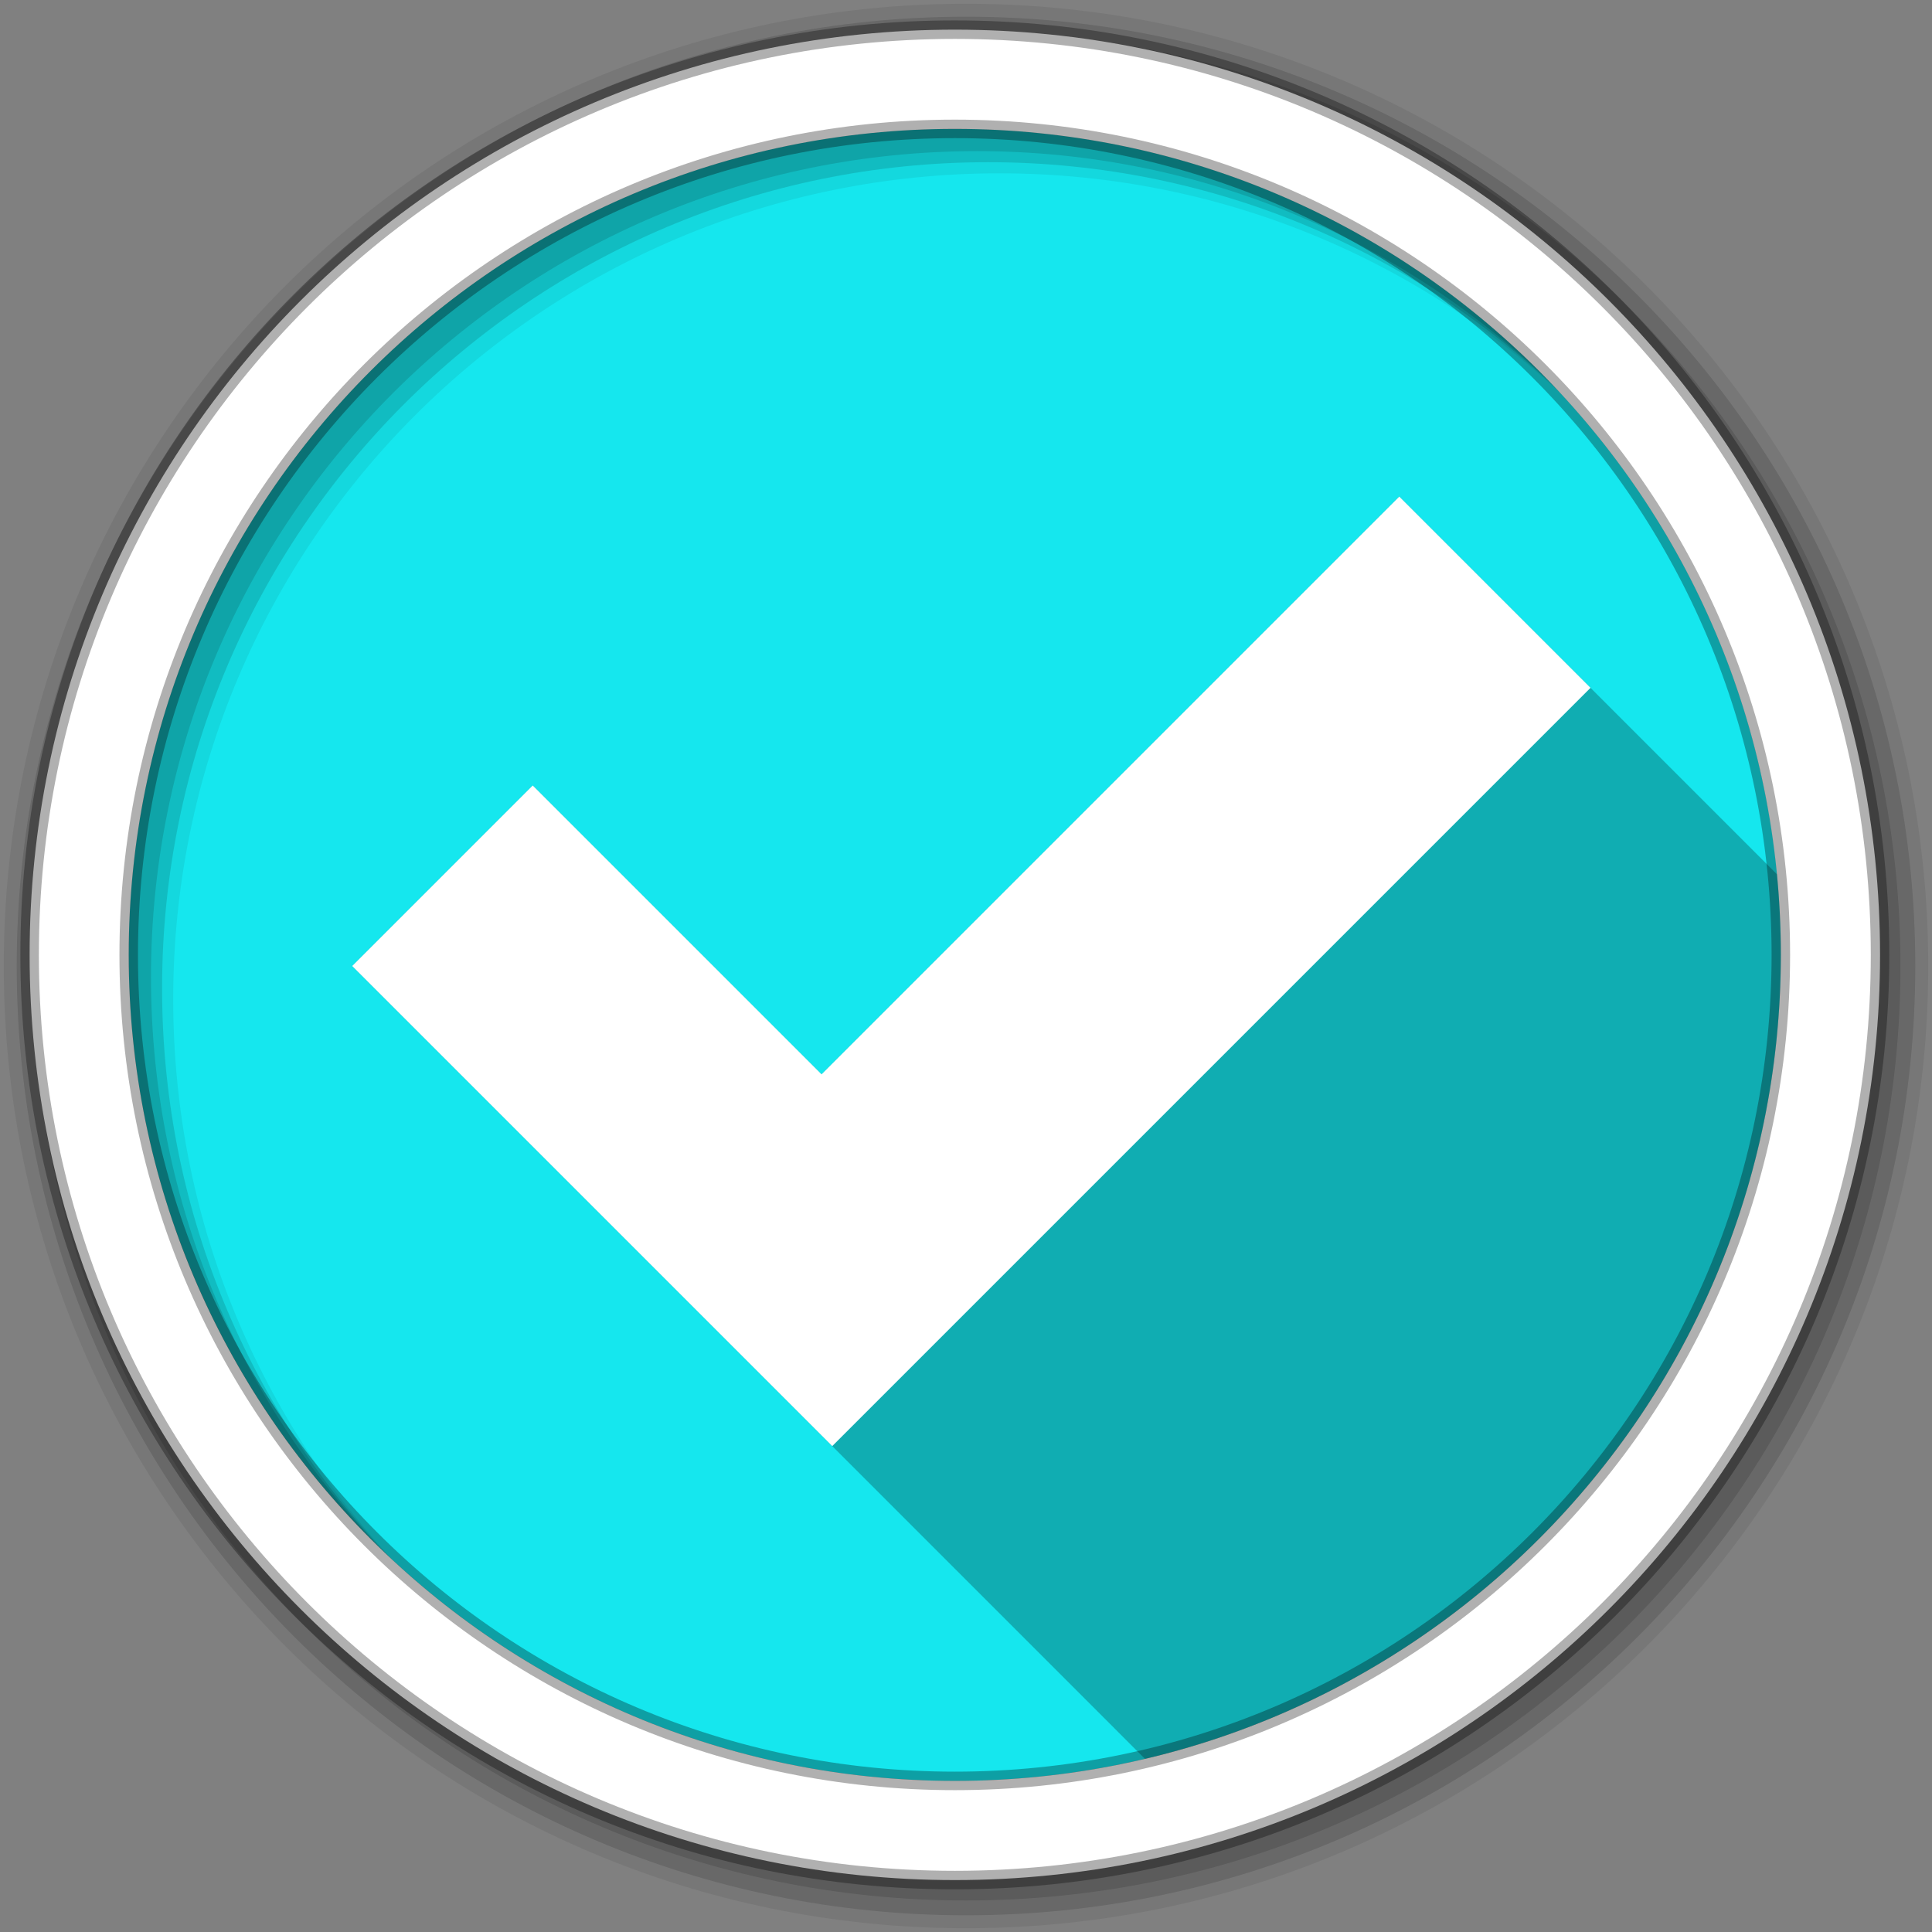 <?xml version="1.0" encoding="UTF-8" standalone="no"?>
<svg xmlns="http://www.w3.org/2000/svg" xmlns:sodipodi="http://sodipodi.sourceforge.net/DTD/sodipodi-0.dtd" xmlns:inkscape="http://www.inkscape.org/namespaces/inkscape" version="1.1" viewBox="0 0 512 512">
 <rect x="0" y="0" width="512" height="512" fill="#808080" stroke="none"/>
 <path inkscape:connector-curvature="0" id="path2306" d="m 471.95,253.05 c 0,120.9 -98.01,218.91 -218.91,218.91 -120.9,0 -218.91,-98.01 -218.91,-218.91 0,-120.9 98.01,-218.91 218.91,-218.91 120.9,0 218.91,98.01 218.91,218.91" fill="#15e7ee" fill-rule="evenodd"/>
 <g id="g2308">
  <path inkscape:connector-curvature="0" id="path2310" d="m 37.625,213.91 c -2.294,12.704 -3.5,25.791 -3.5,39.16 0,25.55 4.392,50.05 12.438,72.844 l 412.94,0 c 8.04,-22.796 12.438,-47.3 12.438,-72.844 0,-13.365 -1.175,-26.452 -3.469,-39.16 l -430.84,0 z" fill="#15e7ee"/>
  <path inkscape:connector-curvature="0" id="path2312" d="m 253.03,34.16 c -120.9,0 -218.91,98.01 -218.91,218.91 0,1.438 0.035,2.85 0.063,4.281 l 437.69,0 c 0.028,-1.431 0.063,-2.843 0.063,-4.281 0,-120.9 -98.01,-218.91 -218.91,-218.91 z" fill="#15e7ee"/>
 </g>
 <g id="g2314" fill-rule="evenodd">
  <path inkscape:connector-curvature="0" id="path2316" d="M 256,1 C 115.17,1 1,115.17 1,256 1,396.83 115.17,511 256,511 396.83,511 511,396.83 511,256 511,115.17 396.83,1 256,1 m 8.827,44.931 c 120.9,0 218.9,98 218.9,218.9 0,120.9 -98,218.9 -218.9,218.9 -120.9,0 -218.93,-98 -218.93,-218.9 0,-120.9 98.03,-218.9 218.93,-218.9" fill-opacity="0.067"/>
  <g id="g2318" fill-opacity="0.129">
   <path inkscape:connector-curvature="0" id="path2320" d="M 256,4.43 C 117.06,4.43 4.43,117.06 4.43,256 4.43,394.94 117.06,507.57 256,507.57 394.94,507.57 507.57,394.94 507.57,256 507.57,117.06 394.94,4.43 256,4.43 m 5.885,38.556 c 120.9,0 218.9,98 218.9,218.9 0,120.9 -98,218.9 -218.9,218.9 -120.9,0 -218.93,-98 -218.93,-218.9 0,-120.9 98.03,-218.9 218.93,-218.9"/>
   <path inkscape:connector-curvature="0" id="path2322" d="M 256,8.36 C 119.23,8.36 8.36,119.23 8.36,256 8.36,392.77 119.23,503.64 256,503.64 392.77,503.64 503.64,392.77 503.64,256 503.64,119.23 392.77,8.36 256,8.36 m 2.942,31.691 c 120.9,0 218.9,98 218.9,218.9 0,120.9 -98,218.9 -218.9,218.9 -120.9,0 -218.93,-98 -218.93,-218.9 0,-120.9 98.03,-218.9 218.93,-218.9"/>
  </g>
  <path inkscape:connector-curvature="0" id="path2324" d="M 253.04,7.86 C 117.62,7.86 7.85,117.64 7.85,253.05 c 0,135.42 109.78,245.19 245.19,245.19 135.42,0 245.19,-109.78 245.19,-245.19 C 498.23,117.63 388.45,7.86 253.04,7.86 Z m 0,26.297 c 120.9,0 218.9,98 218.9,218.9 0,120.9 -98,218.9 -218.9,218.9 -120.9,0 -218.93,-98 -218.93,-218.9 0,-120.9 98.03,-218.9 218.93,-218.9 z" stroke-opacity="0.31" fill="#ffffff" stroke="#000000" stroke-width="4.904"/>
 </g>
 <path inkscape:connector-curvature="0" id="path6476" d="M 370.82,131.6 217.72,284.7 141.18,208.16 93.33,256 l 127.22,127.22 82.89,82.9 c 83.19,-19.61 148.06,-86.68 164.46,-171.06 1.16,-5.97 2.09,-12.03 2.75,-18.17 0.01,-0.07 0.02,-0.14 0.02,-0.2 0.01,-0.02 0.01,-0.04 0.01,-0.05 0.13,-1.28 0.26,-2.56 0.37,-3.85 0.04,-0.41 0.08,-0.83 0.11,-1.24 0.1,-1.17 0.18,-2.34 0.26,-3.51 0.04,-0.53 0.07,-1.08 0.11,-1.62 0.07,-1.13 0.13,-2.27 0.18,-3.42 l 0.06,-1.5 c 0.04,-1.2 0.09,-2.4 0.11,-3.61 0.01,-0.2 0.01,-0.4 0.01,-0.6 0.03,-1.41 0.06,-2.82 0.06,-4.24 0,-1.66 -0.03,-3.33 -0.07,-4.99 -0.02,-1.13 -0.07,-2.26 -0.11,-3.4 -0.03,-0.69 -0.05,-1.39 -0.08,-2.09 -0.04,-0.81 -0.09,-1.63 -0.14,-2.45 -0.05,-1.02 -0.12,-2.04 -0.19,-3.05 -0.05,-0.69 -0.1,-1.37 -0.16,-2.05 -0.09,-1.12 -0.19,-2.23 -0.29,-3.33 L 421.5,182.28 370.82,131.6" opacity="0.25"/>
 <path inkscape:connector-curvature="0" id="path6478" d="m 370.82,131.6 -153.1,153.1 -75.13,-75.13 -1.414,-1.414 -47.848,47.848 1.416,1.414 122.98,122.98 1.416,1.414 1.414,1.414 200.95,-200.95 -1.414,-1.414 -1.414,-1.414 -46.43,-46.43 -1.414,-1.414 z" fill="#ffffff"/>
</svg>
